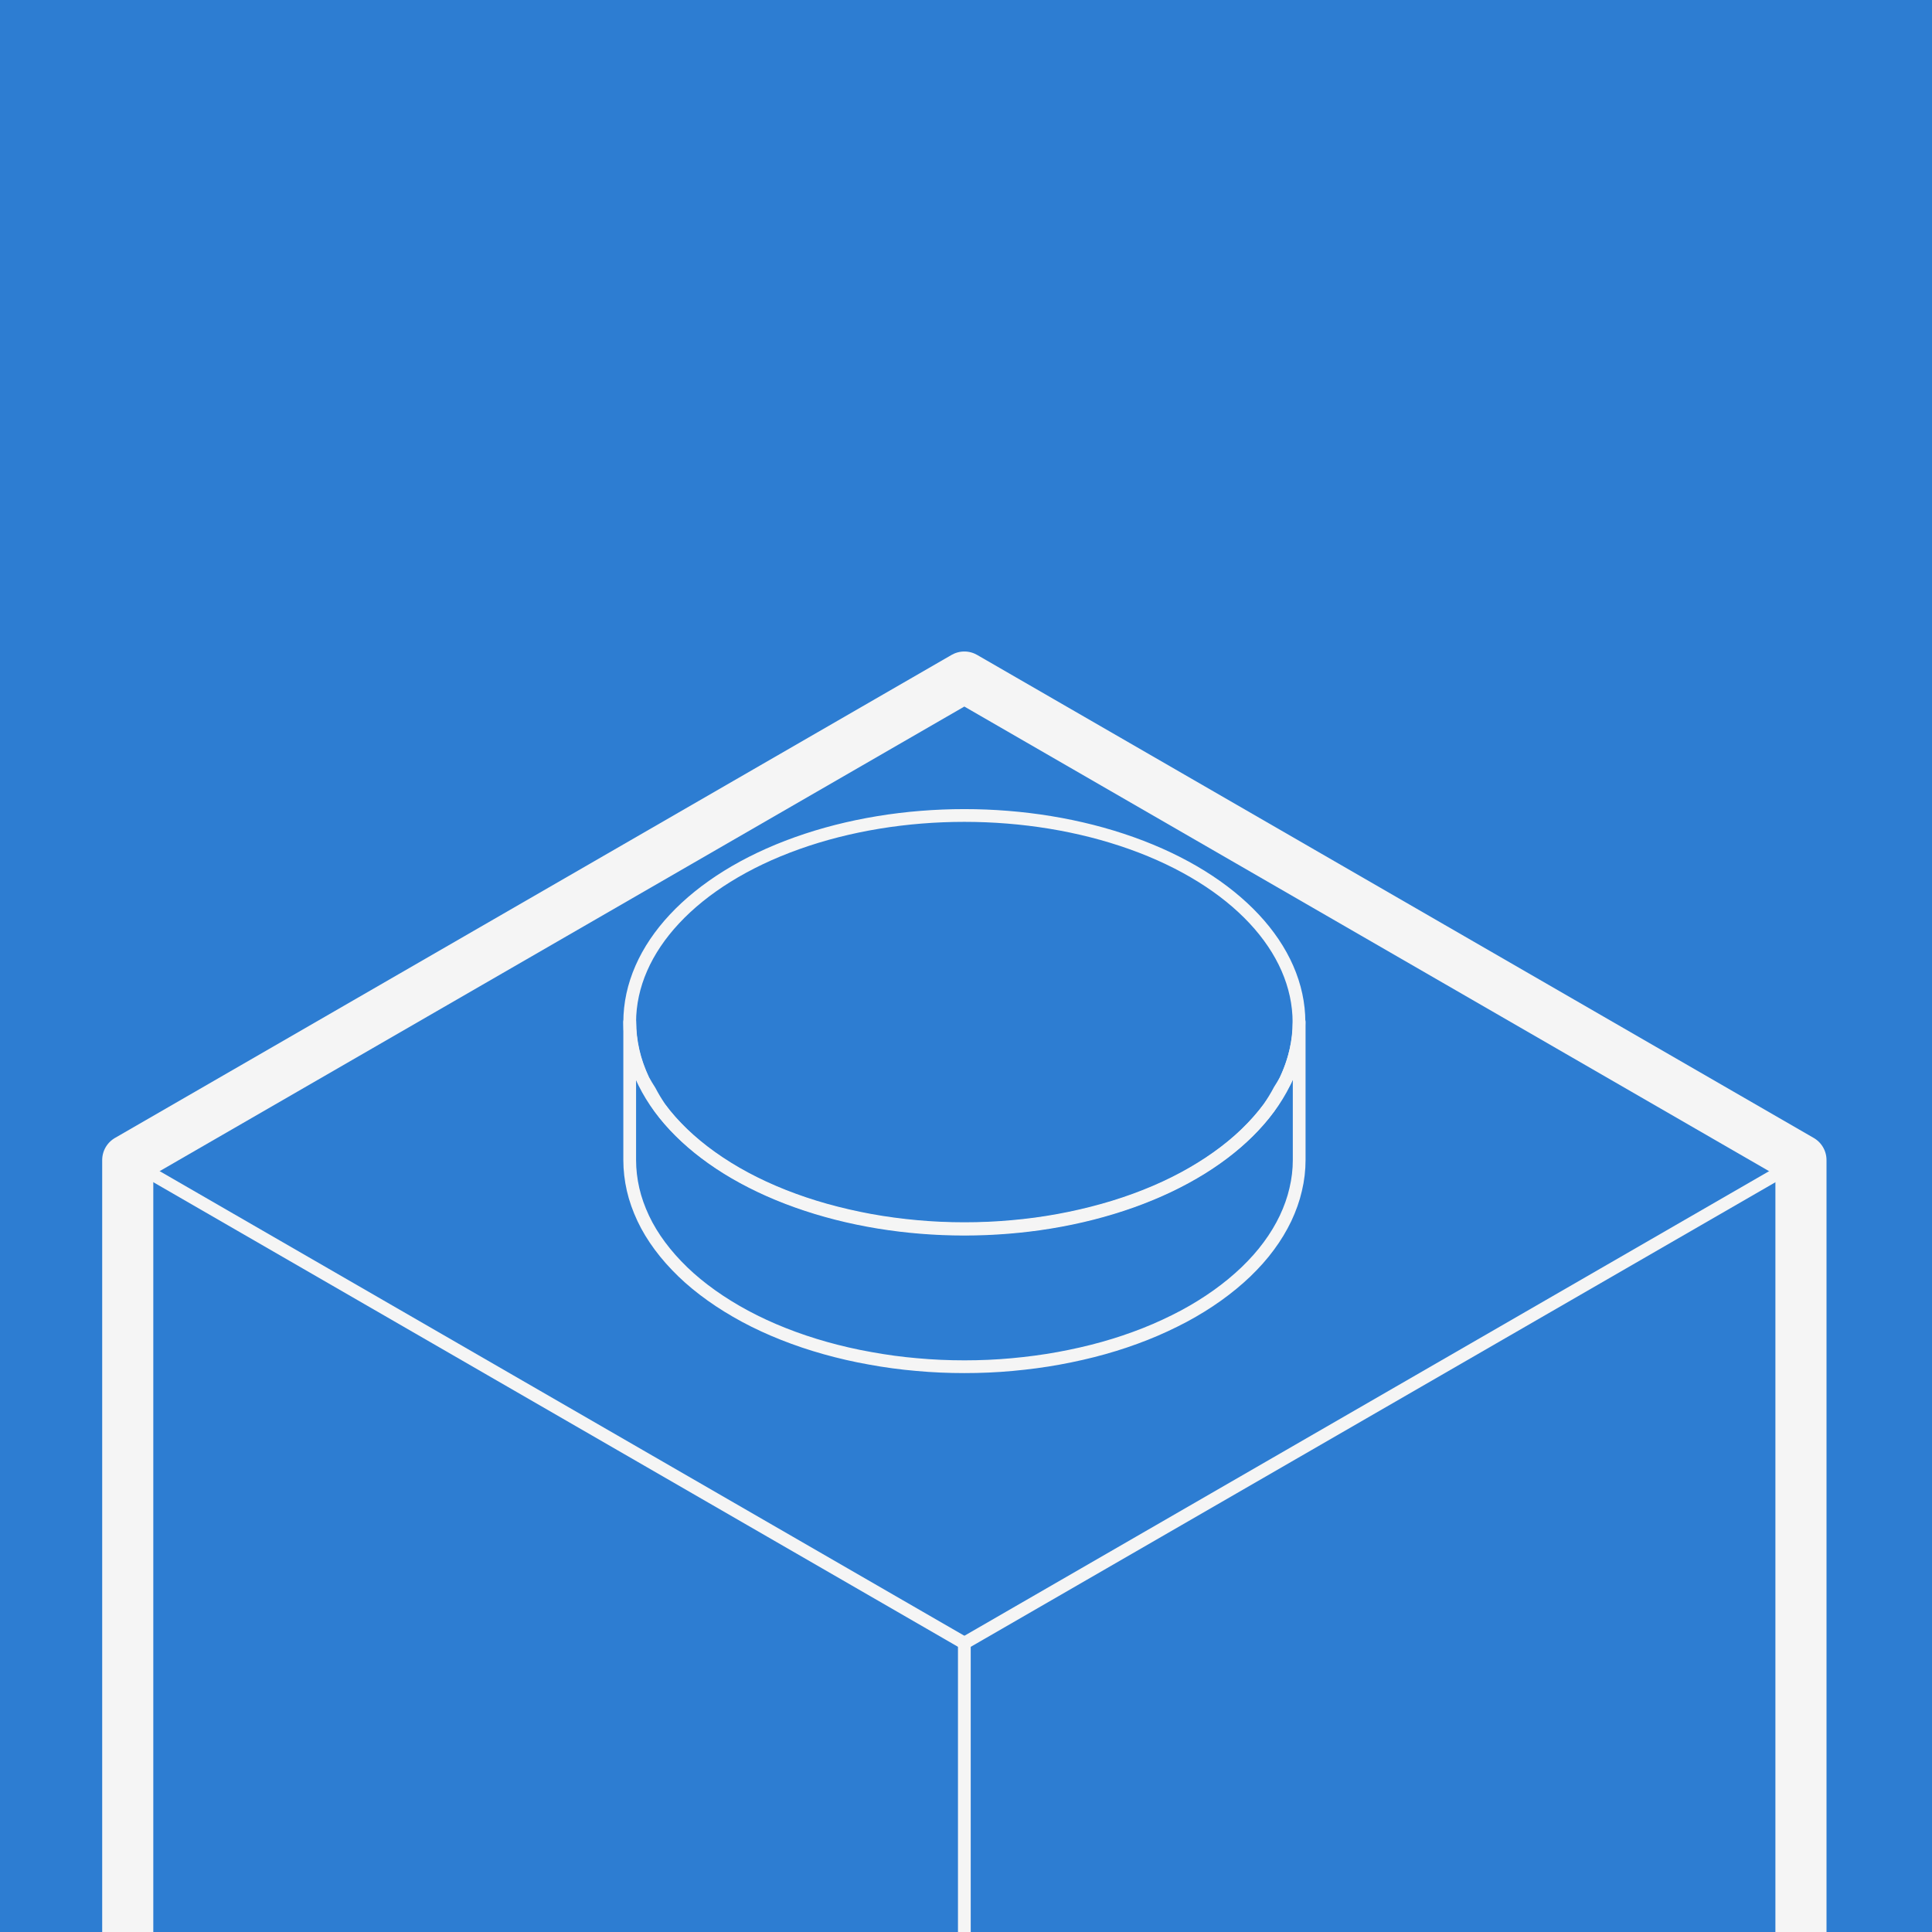 <?xml version="1.0" encoding="UTF-8" standalone="no"?>
<!-- Created with Inkscape (http://www.inkscape.org/) -->

<svg
   width="507.032"
   height="507.032"
   viewBox="0 0 134.152 134.152"
   version="1.1"
   id="svg1"
   sodipodi:docname="icon_2.svg.2025_05_14_15_49_13.0 (1).svg"
   inkscape:version="1.3 (0e150ed6c4, 2023-07-21)"
   inkscape:export-filename="collapse_800_en.png"
   inkscape:export-xdpi="96"
   inkscape:export-ydpi="96"
   xml:space="preserve"
   xmlns:inkscape="http://www.inkscape.org/namespaces/inkscape"
   xmlns:sodipodi="http://sodipodi.sourceforge.net/DTD/sodipodi-0.dtd"
   xmlns:xlink="http://www.w3.org/1999/xlink"
   xmlns="http://www.w3.org/2000/svg"
   xmlns:svg="http://www.w3.org/2000/svg"><sodipodi:namedview
     id="namedview1"
     pagecolor="#ffffff"
     bordercolor="#000000"
     borderopacity="0.25"
     inkscape:showpageshadow="2"
     inkscape:pageopacity="0.0"
     inkscape:pagecheckerboard="0"
     inkscape:deskcolor="#d1d1d1"
     inkscape:document-units="px"
     showguides="true"
     inkscape:zoom="0.6660157"
     inkscape:cx="-1391.1083"
     inkscape:cy="1372.34"
     inkscape:window-width="1600"
     inkscape:window-height="878"
     inkscape:window-x="-8"
     inkscape:window-y="-8"
     inkscape:window-maximized="1"
     inkscape:current-layer="layer1"
     showgrid="true"><sodipodi:guide
       position="563.158,-67.654"
       orientation="0,-1"
       id="guide483"
       inkscape:locked="false" /><sodipodi:guide
       position="600.656,-61.671"
       orientation="0,-1"
       id="guide486"
       inkscape:locked="false" /><sodipodi:guide
       position="825.785,409.442"
       orientation="1,0"
       id="guide866"
       inkscape:locked="false" /><sodipodi:guide
       position="825.784,409.442"
       orientation="0,-1"
       id="guide867"
       inkscape:locked="false" /><sodipodi:guide
       position="825.784,408.299"
       orientation="0,-1"
       id="guide868"
       inkscape:locked="false" /><sodipodi:guide
       position="825.784,403.536"
       orientation="0,-1"
       id="guide869"
       inkscape:locked="false" /><sodipodi:guide
       position="825.784,402.393"
       orientation="0,-1"
       id="guide870"
       inkscape:locked="false" /><sodipodi:guide
       position="839.27,396.386"
       orientation="1,0"
       id="guide872"
       inkscape:locked="false" /><sodipodi:guide
       position="-82.707,280.381"
       orientation="0,-1"
       id="guide9"
       inkscape:locked="false" /><sodipodi:guide
       position="-101.097,261.991"
       orientation="1,0"
       id="guide10"
       inkscape:locked="false" /><sodipodi:guide
       position="-64.317,261.991"
       orientation="1,0"
       id="guide11"
       inkscape:locked="false" /><sodipodi:guide
       position="-82.707,243.601"
       orientation="0,-1"
       id="guide12"
       inkscape:locked="false" /><sodipodi:guide
       position="-31.061,261.991"
       orientation="0,-1"
       id="guide13"
       inkscape:locked="false" /><sodipodi:guide
       position="-82.707,261.991"
       orientation="1,0"
       id="guide14"
       inkscape:locked="false" /><sodipodi:guide
       position="-31.061,261.991"
       orientation="1,0"
       id="guide54"
       inkscape:locked="false" /><sodipodi:guide
       position="-12.671,261.991"
       orientation="1,0"
       id="guide55"
       inkscape:locked="false" /><sodipodi:guide
       position="-95.36,274.608"
       orientation="1,0"
       id="guide57"
       inkscape:locked="false" /><sodipodi:guide
       position="8.828,225.477"
       orientation="0,-1"
       id="guide2"
       inkscape:locked="false" /><sodipodi:guide
       position="8.828,205.92"
       orientation="0,-1"
       id="guide3"
       inkscape:locked="false" /><sodipodi:guide
       position="46.965,215.699"
       orientation="1,0"
       id="guide4"
       inkscape:locked="false" /><sodipodi:guide
       position="-31.061,261.991"
       orientation="-0.707,-0.707"
       id="guide17"
       inkscape:locked="false" /><sodipodi:guide
       position="-17.901,248.831"
       orientation="0.707,-0.707"
       id="guide18"
       inkscape:locked="false" /></sodipodi:namedview><defs
     id="defs1"><color-profile
       name="sRGB-IEC61966-2.1"
       xlink:href="../../../../../../Windows/system32/spool/drivers/color/sRGB%20Color%20Space%20Profile.icm"
       id="color-profile1" /><linearGradient
       id="swatch280"
       inkscape:swatch="solid"><stop
         style="stop-color:#979797;stop-opacity:1;"
         offset="0"
         id="stop280" /></linearGradient><color-profile
       name="Agfa-:-Swop-Standard"
       xlink:href="../../../../../Windows/system32/spool/drivers/color/RSWOP.icm"
       id="color-profile2" /></defs><g
     inkscape:label="Слой 1"
     inkscape:groupmode="layer"
     id="layer1"
     transform="translate(465.069,-234.221)"><rect
       style="fill:#2d7dd2;fill-opacity:1;stroke:none;stroke-width:1.314;stroke-linecap:square;stroke-linejoin:miter;stroke-dasharray:none;stroke-opacity:1;paint-order:fill markers stroke"
       id="rect71"
       width="134.152"
       height="134.152"
       x="-465.069"
       y="234.221"
       ry="0"
       inkscape:export-filename="collapse\icons\apple-touch-icon.png"
       inkscape:export-xdpi="96"
       inkscape:export-ydpi="96" /><g
       id="g28"
       transform="matrix(6.708,0,0,6.708,1577.056,-2033.027)"><path
         style="fill:none;stroke:#f5f5f5;stroke-width:0.529;stroke-linecap:round;stroke-linejoin:round;stroke-dasharray:none;paint-order:stroke fill markers"
         d="m -303.109,355 v -5 l 8.66,-5 8.66,5 v 10 l -8.66,5 -8.66,-5 z"
         id="path24" /><path
         style="fill:none;stroke:#f5f5f5;stroke-width:0.132;stroke-linecap:round;stroke-linejoin:round;stroke-dasharray:none;paint-order:stroke fill markers"
         d="m -303.109,350 8.66,5"
         id="path25"
         sodipodi:nodetypes="cc" /><path
         style="fill:none;stroke:#f5f5f5;stroke-width:0.132;stroke-linecap:round;stroke-linejoin:round;stroke-dasharray:none;paint-order:stroke fill markers"
         d="M -294.449,365 V 355"
         id="path26"
         sodipodi:nodetypes="cc" /><path
         style="fill:none;stroke:#f5f5f5;stroke-width:0.132;stroke-linecap:round;stroke-linejoin:round;stroke-dasharray:none;paint-order:stroke fill markers"
         d="m -285.788,350 -8.66,5"
         id="path27"
         sodipodi:nodetypes="cc" /><path
         d="m -297.913,348.57 v 1.429 c -5e-5,0.102 0.012,0.204 0.035,0.305 0.023,0.101 0.059,0.201 0.105,0.299 0.046,0.098 0.104,0.193 0.173,0.286 0.069,0.093 0.148,0.182 0.237,0.268 0.089,0.086 0.188,0.167 0.296,0.244 0.108,0.077 0.225,0.149 0.349,0.216 0.125,0.067 0.257,0.128 0.396,0.183 0.139,0.055 0.284,0.104 0.434,0.146 0.15,0.042 0.305,0.078 0.464,0.106 0.158,0.029 0.319,0.051 0.483,0.065 0.163,0.015 0.328,0.022 0.493,0.022 0.165,3e-5 0.33,-0.007 0.493,-0.022 0.163,-0.015 0.325,-0.036 0.483,-0.065 0.158,-0.029 0.313,-0.064 0.463,-0.106 0.15,-0.042 0.295,-0.091 0.434,-0.146 0.139,-0.055 0.271,-0.117 0.396,-0.183 0.125,-0.067 0.241,-0.139 0.349,-0.216 0.108,-0.077 0.207,-0.159 0.296,-0.244 0.089,-0.086 0.169,-0.175 0.237,-0.268 0.069,-0.093 0.126,-0.188 0.173,-0.286 0.046,-0.098 0.082,-0.198 0.105,-0.299 0.024,-0.101 0.036,-0.203 0.036,-0.305 v -1.429 c -1.5e-4,0.102 -0.012,0.204 -0.036,0.304 -0.023,0.101 -0.059,0.201 -0.105,0.299 -0.019,0.035 -0.041,0.07 -0.063,0.105 -0.032,0.061 -0.069,0.122 -0.11,0.181 -0.069,0.093 -0.148,0.182 -0.237,0.268 -0.089,0.086 -0.188,0.167 -0.296,0.244 -0.108,0.077 -0.225,0.149 -0.349,0.216 -0.125,0.067 -0.257,0.128 -0.396,0.183 -0.139,0.055 -0.284,0.104 -0.434,0.146 -0.15,0.042 -0.305,0.078 -0.463,0.107 -0.158,0.029 -0.32,0.051 -0.483,0.065 -0.163,0.015 -0.328,0.022 -0.493,0.022 -0.165,3e-5 -0.33,-0.007 -0.493,-0.022 -0.163,-0.015 -0.324,-0.036 -0.483,-0.065 -0.158,-0.029 -0.313,-0.065 -0.464,-0.107 -0.15,-0.042 -0.295,-0.091 -0.434,-0.146 -0.139,-0.055 -0.271,-0.116 -0.396,-0.183 -0.125,-0.067 -0.241,-0.139 -0.349,-0.216 -0.108,-0.077 -0.207,-0.159 -0.296,-0.244 -0.089,-0.086 -0.169,-0.175 -0.237,-0.268 -0.039,-0.057 -0.074,-0.116 -0.105,-0.175 -0.024,-0.037 -0.046,-0.074 -0.067,-0.112 -0.046,-0.098 -0.082,-0.198 -0.105,-0.299 -0.023,-0.101 -0.035,-0.203 -0.035,-0.304 z"
         style="fill:none;stroke:#f5f5f5;stroke-width:0.132;stroke-linecap:round;stroke-linejoin:round;stroke-dasharray:none;paint-order:stroke fill markers"
         id="path28" /><ellipse
         style="fill:none;stroke:#f5f5f5;stroke-width:0.132;stroke-linecap:round;stroke-linejoin:round;stroke-dasharray:none;paint-order:stroke fill markers"
         id="ellipse28"
         cx="-294.449"
         cy="348.574"
         rx="3.464"
         ry="2.141" /></g></g></svg>
